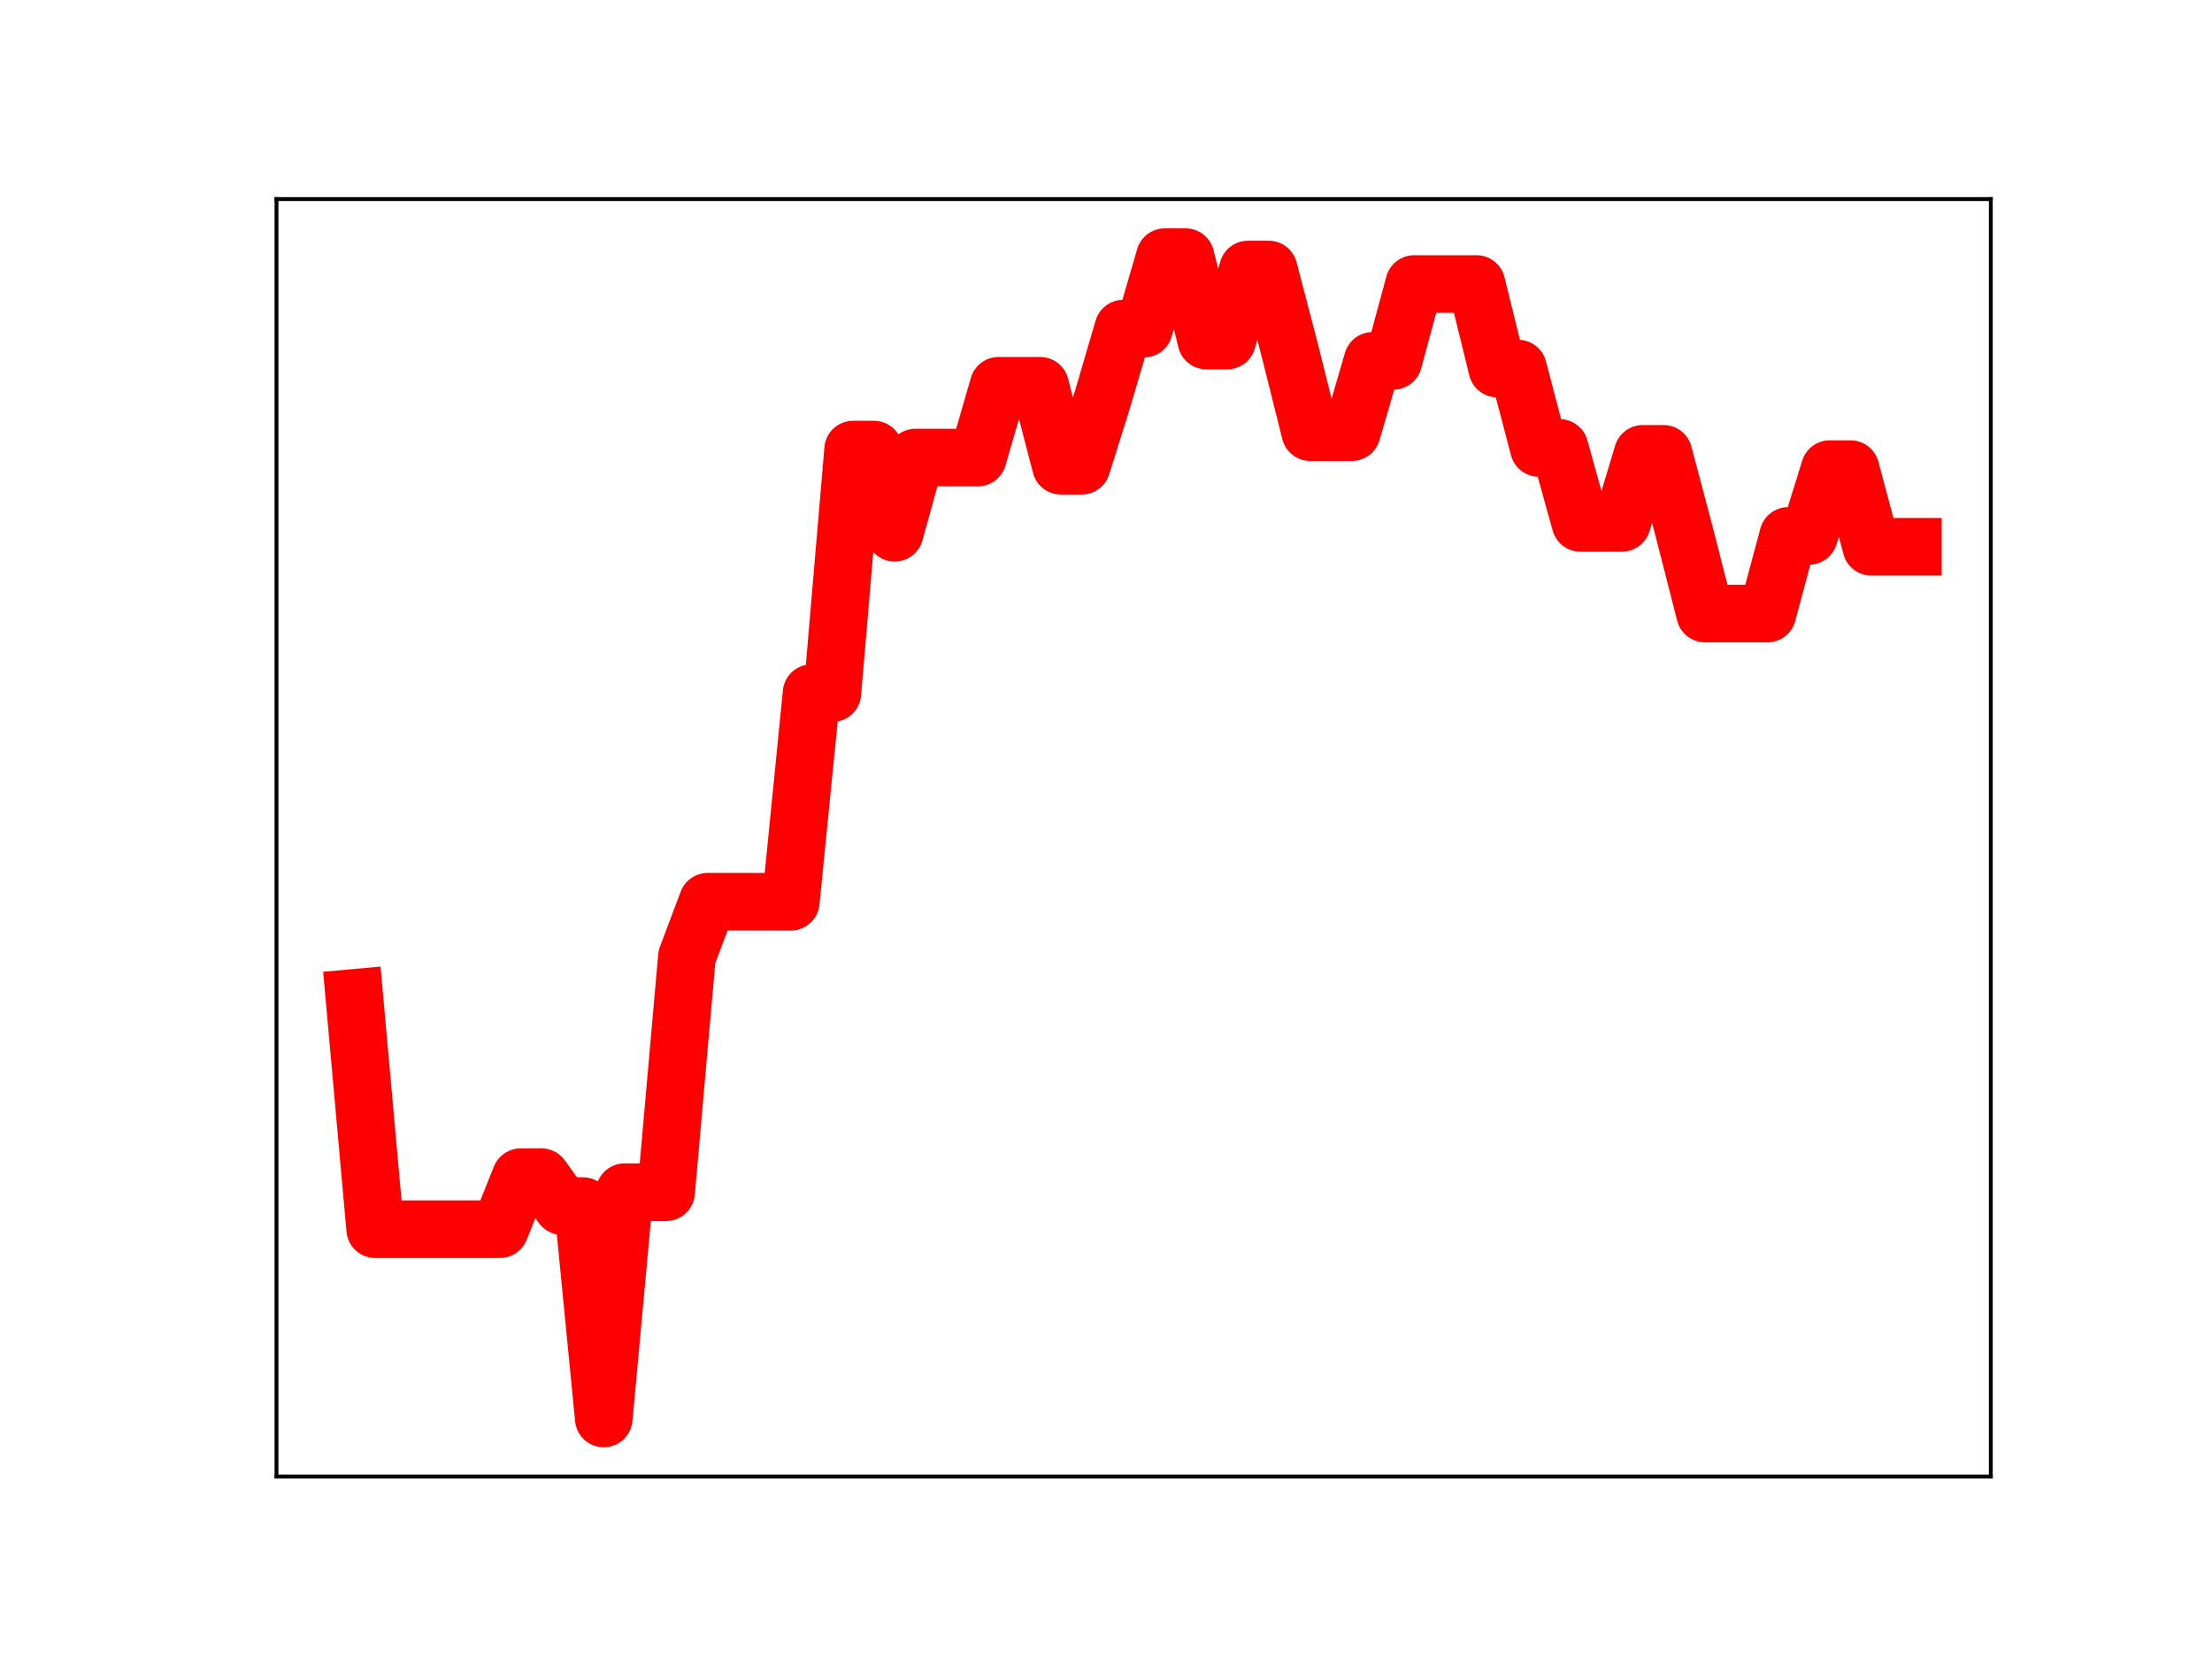 <?xml version="1.0" encoding="utf-8" standalone="no"?>
<!DOCTYPE svg PUBLIC "-//W3C//DTD SVG 1.1//EN"
  "http://www.w3.org/Graphics/SVG/1.1/DTD/svg11.dtd">
<!-- Created with matplotlib (https://matplotlib.org/) -->
<svg height="345.6pt" version="1.1" viewBox="0 0 460.8 345.6" width="460.8pt" xmlns="http://www.w3.org/2000/svg" xmlns:xlink="http://www.w3.org/1999/xlink">
 <defs>
  <style type="text/css">
*{stroke-linecap:butt;stroke-linejoin:round;}
  </style>
 </defs>
 <g id="figure_1">
  <g id="patch_1">
   <path d="M 0 345.6 
L 460.8 345.6 
L 460.8 0 
L 0 0 
z
" style="fill:#ffffff;"/>
  </g>
  <g id="axes_1">
   <g id="patch_2">
    <path d="M 57.6 307.584 
L 414.72 307.584 
L 414.72 41.472 
L 57.6 41.472 
z
" style="fill:#ffffff;"/>
   </g>
   <g id="line2d_1">
    <path clip-path="url(#p2b00d1462a)" d="M 73.833 207.874 
L 78.161 256.062 
L 82.49 256.062 
L 86.819 256.062 
L 91.148 256.062 
L 95.476 256.062 
L 99.805 256.062 
L 104.134 256.062 
L 108.463 245.23 
L 112.791 245.23 
L 117.12 251.249 
L 121.449 251.249 
L 125.777 295.488 
L 130.106 248.357 
L 134.435 248.357 
L 138.764 248.357 
L 143.092 199.336 
L 147.421 187.848 
L 151.75 187.848 
L 156.079 187.848 
L 160.407 187.848 
L 164.736 187.848 
L 169.065 144.387 
L 173.393 144.387 
L 177.722 93.656 
L 182.051 93.656 
L 186.38 110.979 
L 190.708 95.317 
L 195.037 95.317 
L 199.366 95.317 
L 203.695 95.317 
L 208.023 80.363 
L 212.352 80.363 
L 216.681 80.363 
L 221.009 97.019 
L 225.338 97.019 
L 229.667 83.228 
L 233.996 68.459 
L 238.324 68.459 
L 242.653 53.568 
L 246.982 53.568 
L 251.311 70.943 
L 255.639 70.943 
L 259.968 56.151 
L 264.297 56.151 
L 268.625 72.718 
L 272.954 90.028 
L 277.283 90.028 
L 281.612 90.028 
L 285.94 75.174 
L 290.269 75.174 
L 294.598 59.166 
L 298.927 59.166 
L 303.255 59.166 
L 307.584 59.166 
L 311.913 76.781 
L 316.241 76.781 
L 320.57 93.312 
L 324.899 93.312 
L 329.228 108.924 
L 333.556 108.924 
L 337.885 108.924 
L 342.214 94.544 
L 346.543 94.544 
L 350.871 110.87 
L 355.2 127.814 
L 359.529 127.814 
L 363.857 127.814 
L 368.186 127.814 
L 372.515 111.644 
L 376.844 111.644 
L 381.172 97.726 
L 385.501 97.726 
L 389.83 113.898 
L 394.159 113.898 
L 398.487 113.898 
" style="fill:none;stroke:#ff0000;stroke-linecap:square;stroke-width:12;"/>
    <defs>
     <path d="M 0 3 
C 0.796 3 1.559 2.684 2.121 2.121 
C 2.684 1.559 3 0.796 3 0 
C 3 -0.796 2.684 -1.559 2.121 -2.121 
C 1.559 -2.684 0.796 -3 0 -3 
C -0.796 -3 -1.559 -2.684 -2.121 -2.121 
C -2.684 -1.559 -3 -0.796 -3 0 
C -3 0.796 -2.684 1.559 -2.121 2.121 
C -1.559 2.684 -0.796 3 0 3 
z
" id="m2344ce2ac1" style="stroke:#ff0000;"/>
    </defs>
    <g clip-path="url(#p2b00d1462a)">
     <use style="fill:#ff0000;stroke:#ff0000;" x="73.833" xlink:href="#m2344ce2ac1" y="207.874"/>
     <use style="fill:#ff0000;stroke:#ff0000;" x="78.161" xlink:href="#m2344ce2ac1" y="256.062"/>
     <use style="fill:#ff0000;stroke:#ff0000;" x="82.49" xlink:href="#m2344ce2ac1" y="256.062"/>
     <use style="fill:#ff0000;stroke:#ff0000;" x="86.819" xlink:href="#m2344ce2ac1" y="256.062"/>
     <use style="fill:#ff0000;stroke:#ff0000;" x="91.148" xlink:href="#m2344ce2ac1" y="256.062"/>
     <use style="fill:#ff0000;stroke:#ff0000;" x="95.476" xlink:href="#m2344ce2ac1" y="256.062"/>
     <use style="fill:#ff0000;stroke:#ff0000;" x="99.805" xlink:href="#m2344ce2ac1" y="256.062"/>
     <use style="fill:#ff0000;stroke:#ff0000;" x="104.134" xlink:href="#m2344ce2ac1" y="256.062"/>
     <use style="fill:#ff0000;stroke:#ff0000;" x="108.463" xlink:href="#m2344ce2ac1" y="245.23"/>
     <use style="fill:#ff0000;stroke:#ff0000;" x="112.791" xlink:href="#m2344ce2ac1" y="245.23"/>
     <use style="fill:#ff0000;stroke:#ff0000;" x="117.12" xlink:href="#m2344ce2ac1" y="251.249"/>
     <use style="fill:#ff0000;stroke:#ff0000;" x="121.449" xlink:href="#m2344ce2ac1" y="251.249"/>
     <use style="fill:#ff0000;stroke:#ff0000;" x="125.777" xlink:href="#m2344ce2ac1" y="295.488"/>
     <use style="fill:#ff0000;stroke:#ff0000;" x="130.106" xlink:href="#m2344ce2ac1" y="248.357"/>
     <use style="fill:#ff0000;stroke:#ff0000;" x="134.435" xlink:href="#m2344ce2ac1" y="248.357"/>
     <use style="fill:#ff0000;stroke:#ff0000;" x="138.764" xlink:href="#m2344ce2ac1" y="248.357"/>
     <use style="fill:#ff0000;stroke:#ff0000;" x="143.092" xlink:href="#m2344ce2ac1" y="199.336"/>
     <use style="fill:#ff0000;stroke:#ff0000;" x="147.421" xlink:href="#m2344ce2ac1" y="187.848"/>
     <use style="fill:#ff0000;stroke:#ff0000;" x="151.75" xlink:href="#m2344ce2ac1" y="187.848"/>
     <use style="fill:#ff0000;stroke:#ff0000;" x="156.079" xlink:href="#m2344ce2ac1" y="187.848"/>
     <use style="fill:#ff0000;stroke:#ff0000;" x="160.407" xlink:href="#m2344ce2ac1" y="187.848"/>
     <use style="fill:#ff0000;stroke:#ff0000;" x="164.736" xlink:href="#m2344ce2ac1" y="187.848"/>
     <use style="fill:#ff0000;stroke:#ff0000;" x="169.065" xlink:href="#m2344ce2ac1" y="144.387"/>
     <use style="fill:#ff0000;stroke:#ff0000;" x="173.393" xlink:href="#m2344ce2ac1" y="144.387"/>
     <use style="fill:#ff0000;stroke:#ff0000;" x="177.722" xlink:href="#m2344ce2ac1" y="93.656"/>
     <use style="fill:#ff0000;stroke:#ff0000;" x="182.051" xlink:href="#m2344ce2ac1" y="93.656"/>
     <use style="fill:#ff0000;stroke:#ff0000;" x="186.38" xlink:href="#m2344ce2ac1" y="110.979"/>
     <use style="fill:#ff0000;stroke:#ff0000;" x="190.708" xlink:href="#m2344ce2ac1" y="95.317"/>
     <use style="fill:#ff0000;stroke:#ff0000;" x="195.037" xlink:href="#m2344ce2ac1" y="95.317"/>
     <use style="fill:#ff0000;stroke:#ff0000;" x="199.366" xlink:href="#m2344ce2ac1" y="95.317"/>
     <use style="fill:#ff0000;stroke:#ff0000;" x="203.695" xlink:href="#m2344ce2ac1" y="95.317"/>
     <use style="fill:#ff0000;stroke:#ff0000;" x="208.023" xlink:href="#m2344ce2ac1" y="80.363"/>
     <use style="fill:#ff0000;stroke:#ff0000;" x="212.352" xlink:href="#m2344ce2ac1" y="80.363"/>
     <use style="fill:#ff0000;stroke:#ff0000;" x="216.681" xlink:href="#m2344ce2ac1" y="80.363"/>
     <use style="fill:#ff0000;stroke:#ff0000;" x="221.009" xlink:href="#m2344ce2ac1" y="97.019"/>
     <use style="fill:#ff0000;stroke:#ff0000;" x="225.338" xlink:href="#m2344ce2ac1" y="97.019"/>
     <use style="fill:#ff0000;stroke:#ff0000;" x="229.667" xlink:href="#m2344ce2ac1" y="83.228"/>
     <use style="fill:#ff0000;stroke:#ff0000;" x="233.996" xlink:href="#m2344ce2ac1" y="68.459"/>
     <use style="fill:#ff0000;stroke:#ff0000;" x="238.324" xlink:href="#m2344ce2ac1" y="68.459"/>
     <use style="fill:#ff0000;stroke:#ff0000;" x="242.653" xlink:href="#m2344ce2ac1" y="53.568"/>
     <use style="fill:#ff0000;stroke:#ff0000;" x="246.982" xlink:href="#m2344ce2ac1" y="53.568"/>
     <use style="fill:#ff0000;stroke:#ff0000;" x="251.311" xlink:href="#m2344ce2ac1" y="70.943"/>
     <use style="fill:#ff0000;stroke:#ff0000;" x="255.639" xlink:href="#m2344ce2ac1" y="70.943"/>
     <use style="fill:#ff0000;stroke:#ff0000;" x="259.968" xlink:href="#m2344ce2ac1" y="56.151"/>
     <use style="fill:#ff0000;stroke:#ff0000;" x="264.297" xlink:href="#m2344ce2ac1" y="56.151"/>
     <use style="fill:#ff0000;stroke:#ff0000;" x="268.625" xlink:href="#m2344ce2ac1" y="72.718"/>
     <use style="fill:#ff0000;stroke:#ff0000;" x="272.954" xlink:href="#m2344ce2ac1" y="90.028"/>
     <use style="fill:#ff0000;stroke:#ff0000;" x="277.283" xlink:href="#m2344ce2ac1" y="90.028"/>
     <use style="fill:#ff0000;stroke:#ff0000;" x="281.612" xlink:href="#m2344ce2ac1" y="90.028"/>
     <use style="fill:#ff0000;stroke:#ff0000;" x="285.94" xlink:href="#m2344ce2ac1" y="75.174"/>
     <use style="fill:#ff0000;stroke:#ff0000;" x="290.269" xlink:href="#m2344ce2ac1" y="75.174"/>
     <use style="fill:#ff0000;stroke:#ff0000;" x="294.598" xlink:href="#m2344ce2ac1" y="59.166"/>
     <use style="fill:#ff0000;stroke:#ff0000;" x="298.927" xlink:href="#m2344ce2ac1" y="59.166"/>
     <use style="fill:#ff0000;stroke:#ff0000;" x="303.255" xlink:href="#m2344ce2ac1" y="59.166"/>
     <use style="fill:#ff0000;stroke:#ff0000;" x="307.584" xlink:href="#m2344ce2ac1" y="59.166"/>
     <use style="fill:#ff0000;stroke:#ff0000;" x="311.913" xlink:href="#m2344ce2ac1" y="76.781"/>
     <use style="fill:#ff0000;stroke:#ff0000;" x="316.241" xlink:href="#m2344ce2ac1" y="76.781"/>
     <use style="fill:#ff0000;stroke:#ff0000;" x="320.57" xlink:href="#m2344ce2ac1" y="93.312"/>
     <use style="fill:#ff0000;stroke:#ff0000;" x="324.899" xlink:href="#m2344ce2ac1" y="93.312"/>
     <use style="fill:#ff0000;stroke:#ff0000;" x="329.228" xlink:href="#m2344ce2ac1" y="108.924"/>
     <use style="fill:#ff0000;stroke:#ff0000;" x="333.556" xlink:href="#m2344ce2ac1" y="108.924"/>
     <use style="fill:#ff0000;stroke:#ff0000;" x="337.885" xlink:href="#m2344ce2ac1" y="108.924"/>
     <use style="fill:#ff0000;stroke:#ff0000;" x="342.214" xlink:href="#m2344ce2ac1" y="94.544"/>
     <use style="fill:#ff0000;stroke:#ff0000;" x="346.543" xlink:href="#m2344ce2ac1" y="94.544"/>
     <use style="fill:#ff0000;stroke:#ff0000;" x="350.871" xlink:href="#m2344ce2ac1" y="110.87"/>
     <use style="fill:#ff0000;stroke:#ff0000;" x="355.2" xlink:href="#m2344ce2ac1" y="127.814"/>
     <use style="fill:#ff0000;stroke:#ff0000;" x="359.529" xlink:href="#m2344ce2ac1" y="127.814"/>
     <use style="fill:#ff0000;stroke:#ff0000;" x="363.857" xlink:href="#m2344ce2ac1" y="127.814"/>
     <use style="fill:#ff0000;stroke:#ff0000;" x="368.186" xlink:href="#m2344ce2ac1" y="127.814"/>
     <use style="fill:#ff0000;stroke:#ff0000;" x="372.515" xlink:href="#m2344ce2ac1" y="111.644"/>
     <use style="fill:#ff0000;stroke:#ff0000;" x="376.844" xlink:href="#m2344ce2ac1" y="111.644"/>
     <use style="fill:#ff0000;stroke:#ff0000;" x="381.172" xlink:href="#m2344ce2ac1" y="97.726"/>
     <use style="fill:#ff0000;stroke:#ff0000;" x="385.501" xlink:href="#m2344ce2ac1" y="97.726"/>
     <use style="fill:#ff0000;stroke:#ff0000;" x="389.83" xlink:href="#m2344ce2ac1" y="113.898"/>
     <use style="fill:#ff0000;stroke:#ff0000;" x="394.159" xlink:href="#m2344ce2ac1" y="113.898"/>
     <use style="fill:#ff0000;stroke:#ff0000;" x="398.487" xlink:href="#m2344ce2ac1" y="113.898"/>
    </g>
   </g>
   <g id="patch_3">
    <path d="M 57.6 307.584 
L 57.6 41.472 
" style="fill:none;stroke:#000000;stroke-linecap:square;stroke-linejoin:miter;stroke-width:0.8;"/>
   </g>
   <g id="patch_4">
    <path d="M 414.72 307.584 
L 414.72 41.472 
" style="fill:none;stroke:#000000;stroke-linecap:square;stroke-linejoin:miter;stroke-width:0.8;"/>
   </g>
   <g id="patch_5">
    <path d="M 57.6 307.584 
L 414.72 307.584 
" style="fill:none;stroke:#000000;stroke-linecap:square;stroke-linejoin:miter;stroke-width:0.8;"/>
   </g>
   <g id="patch_6">
    <path d="M 57.6 41.472 
L 414.72 41.472 
" style="fill:none;stroke:#000000;stroke-linecap:square;stroke-linejoin:miter;stroke-width:0.8;"/>
   </g>
  </g>
 </g>
 <defs>
  <clipPath id="p2b00d1462a">
   <rect height="266.112" width="357.12" x="57.6" y="41.472"/>
  </clipPath>
 </defs>
</svg>
